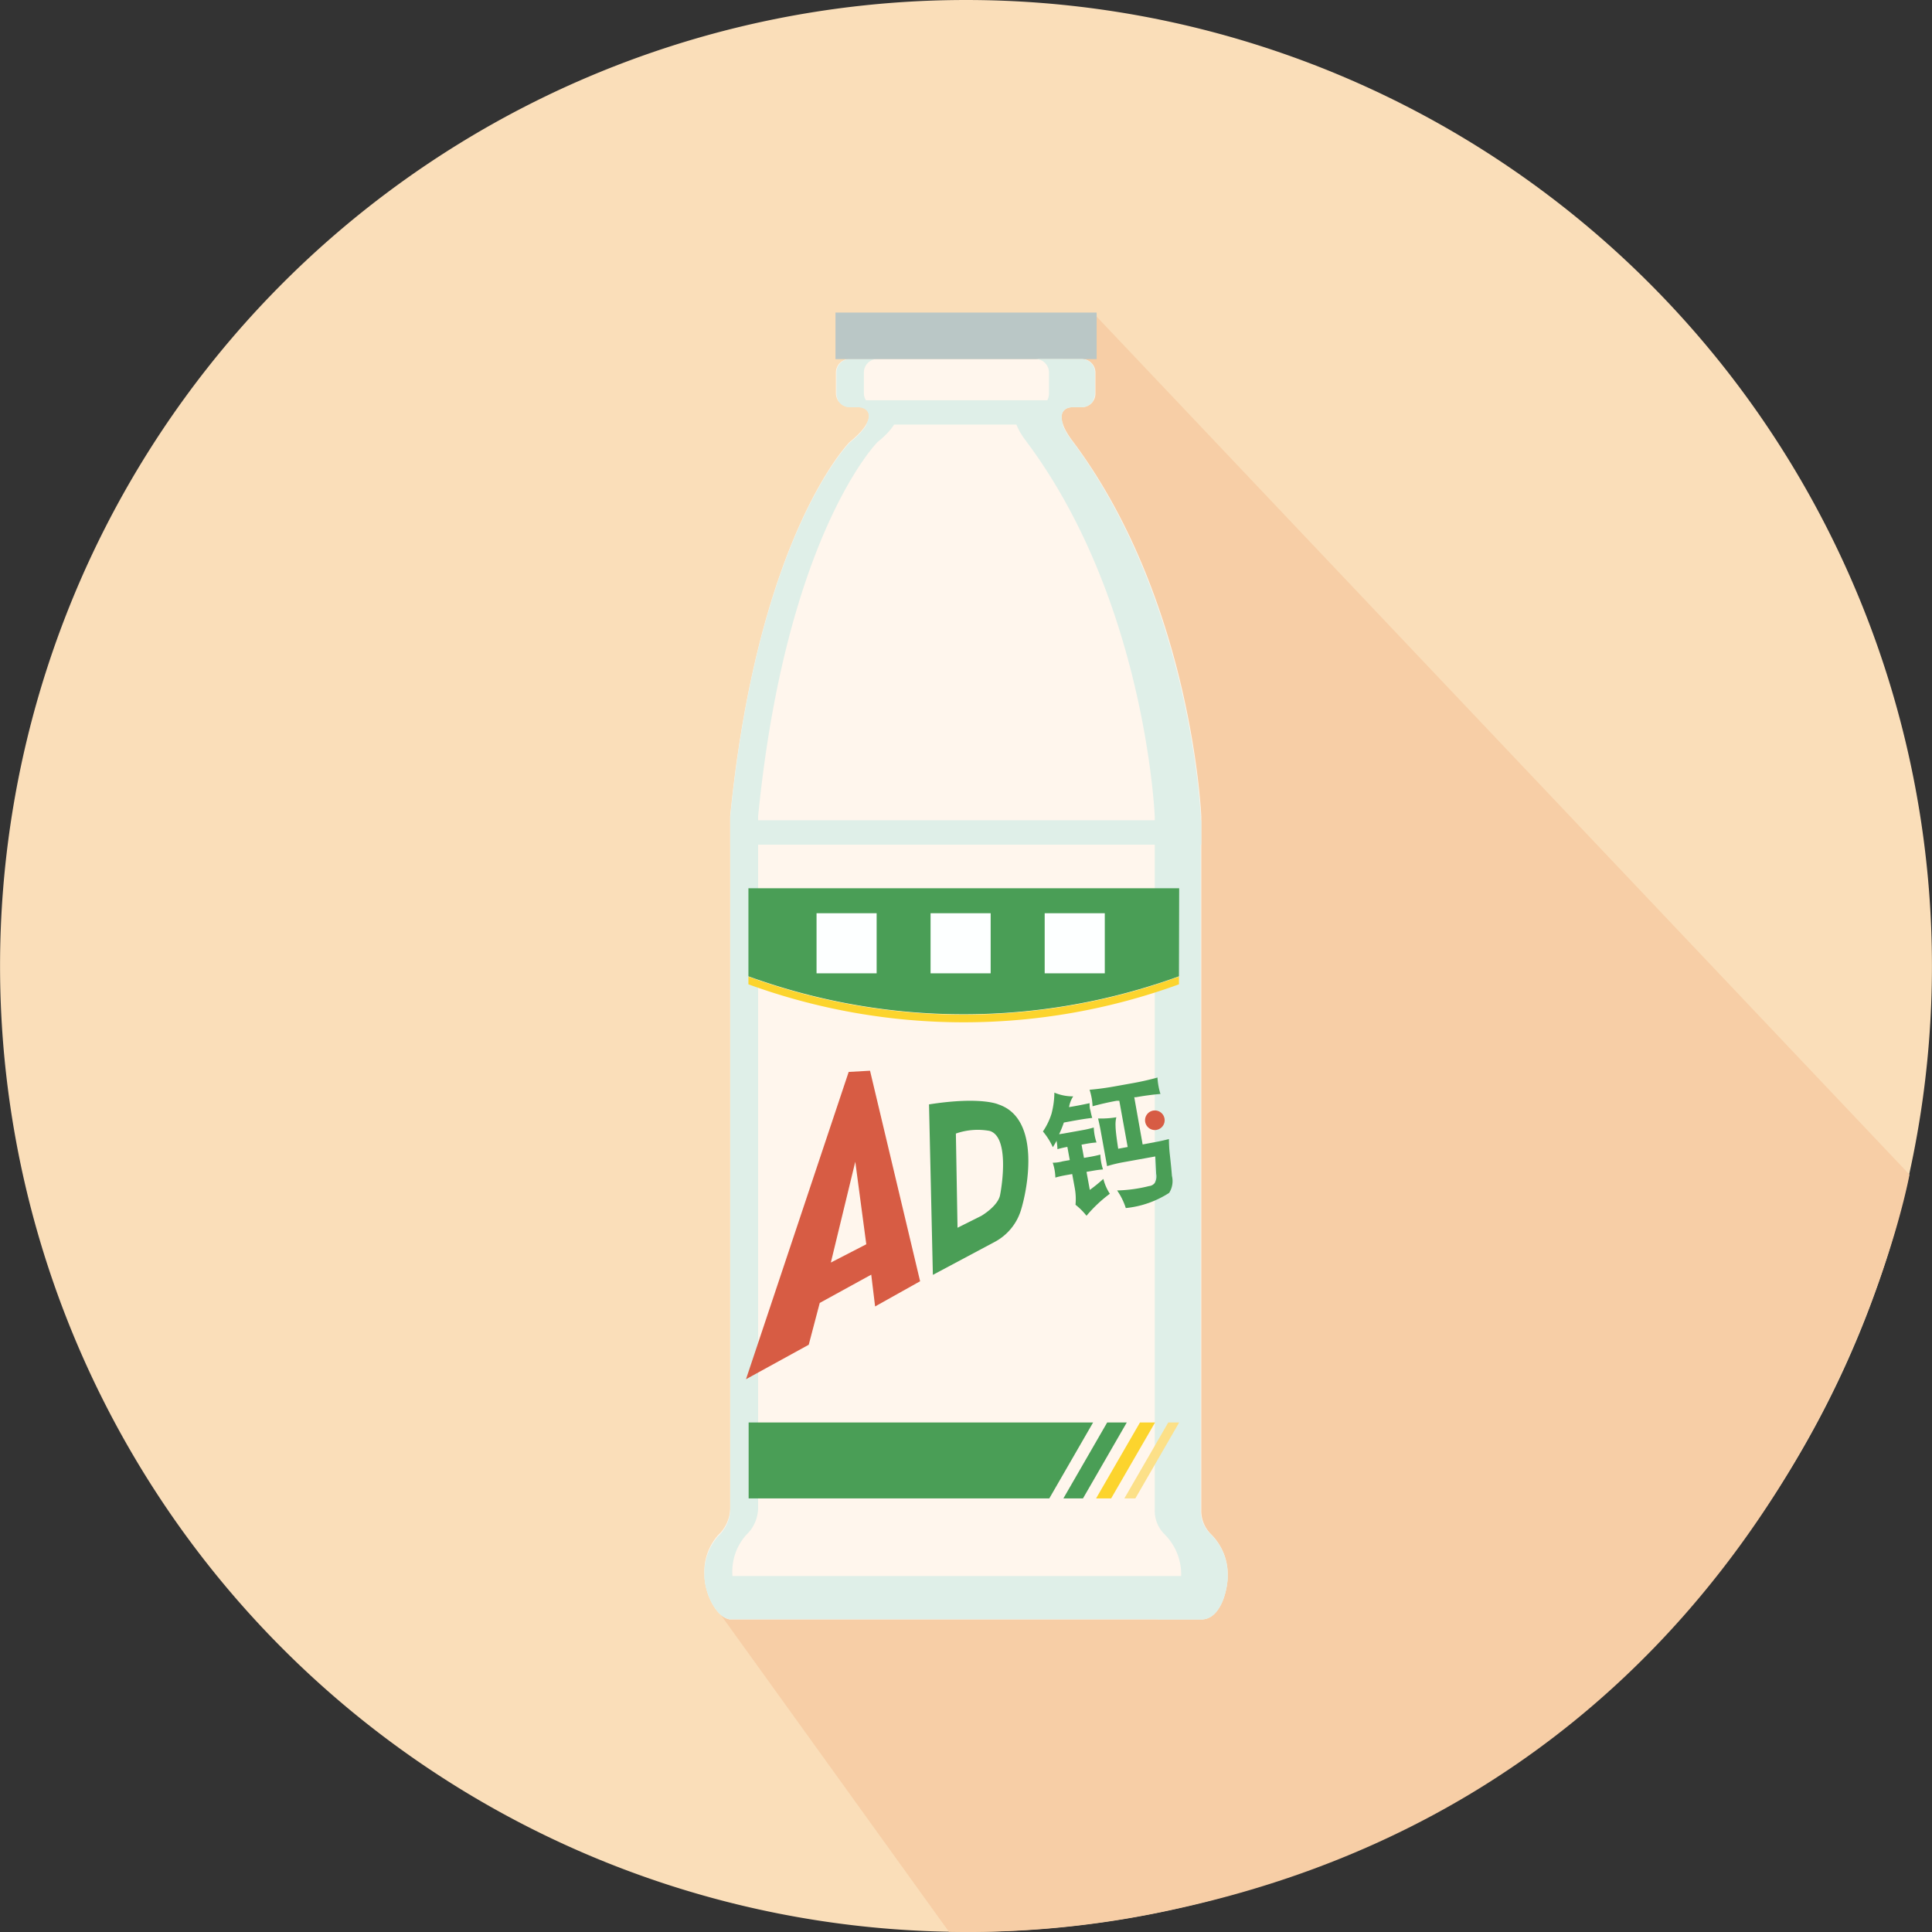 <?xml version="1.0" standalone="no"?><!DOCTYPE svg PUBLIC "-//W3C//DTD SVG 1.1//EN" "http://www.w3.org/Graphics/SVG/1.1/DTD/svg11.dtd"><svg t="1541121739013" class="icon" style="" viewBox="0 0 1024 1024" version="1.1" xmlns="http://www.w3.org/2000/svg" p-id="536" xmlns:xlink="http://www.w3.org/1999/xlink" width="200" height="200"><rect x="0" y="0" width="1024" height="1024" fill="#333333" stroke="none"/><defs><style type="text/css"></style></defs><path d="M512 511.971m-511.971 0a511.971 511.971 0 1 0 1023.942 0 511.971 511.971 0 1 0-1023.942 0Z" fill="#FADEB9" p-id="537"></path><path d="M502.959 1023.883L382.097 856.007 529.383 236.182l51.04-69.239 431.649 455.623s-57.164 316.562-388.368 389.126a504.738 504.738 0 0 1-120.745 12.191z" fill="#F7CEA6" p-id="538"></path><path d="M567.823 232.857c64.164 84.813 68.889 199.842 68.889 199.842v367.485a17.499 17.499 0 0 0 5.25 13.066 30.04 30.04 0 0 1 8.75 22.107c0 7.175-3.675 22.982-13.941 22.982H386.938C380.172 857.465 373.347 845.449 373.347 834.133a29.165 29.165 0 0 1 7.291-20.532 20.008 20.008 0 0 0 6.358-13.941V432.699c14.816-149.502 63.231-198.325 63.231-198.325 15.166-12.25 11.083-18.841 4.316-18.841h-4.316a7.175 7.175 0 0 1-7.175-7.175v-10.908a7.175 7.175 0 0 1 7.175-7.175H573.423a7.175 7.175 0 0 1 7.175 7.175v11.141A7.175 7.175 0 0 1 573.423 215.825h-4.783c-5.191 0-10.033 4.141-0.817 17.033z" fill="#FFF6ED" p-id="539"></path><path d="M388.163 834.133a29.165 29.165 0 0 1 7.291-20.532 20.008 20.008 0 0 0 6.358-13.941V432.699c14.816-149.502 63.231-198.325 63.231-198.325 15.166-12.25 11.083-18.841 4.316-18.841h-4.316a7.175 7.175 0 0 1-7.175-7.175v-10.908a7.175 7.175 0 0 1 7.175-7.175h-14.758A7.175 7.175 0 0 0 443.344 197.45v11.141A7.175 7.175 0 0 0 450.286 215.825h4.316c6.766 0 10.85 6.591-4.316 18.841 0 0-48.473 48.531-63.231 198.325v367.193a20.008 20.008 0 0 1-6.358 13.941A29.165 29.165 0 0 0 373.347 834.133c0 11.083 6.883 23.332 13.649 23.799h14.816c-6.766-0.467-13.649-12.483-13.649-23.799z" fill="#DFEFE8" p-id="540"></path><path d="M386.938 858.282h249.773c10.266 0 13.941-15.749 13.941-22.982H373.347c0.408 10.791 7 22.457 13.591 22.982z" fill="#DFEFE8" p-id="541"></path><path d="M442.819 165.66l138.419 0 0 24.674-138.419 0 0-24.674Z" fill="#BAC7C6" p-id="542"></path><path d="M641.67 813.134a17.499 17.499 0 0 1-5.25-13.066v-367.485s-4.958-115.029-68.889-199.842c-9.216-12.833-4.375-17.091 0.875-17.033h4.783a7.175 7.175 0 0 0 7.175-7.175v-11.083a7.175 7.175 0 0 0-7.175-7.175h-24.382a7.175 7.175 0 0 1 7.175 7.175v11.141A7.175 7.175 0 0 1 548.807 215.825h-4.783c-5.191 0-10.091 4.2-0.875 17.033 64.164 84.813 68.889 199.842 68.889 199.842v367.485a17.499 17.499 0 0 0 5.25 13.066 30.04 30.04 0 0 1 8.75 22.107c0 7.175-3.675 22.982-13.941 22.982h24.674c10.266 0 13.941-15.749 13.941-22.982a30.04 30.04 0 0 0-9.041-22.224z" fill="#DFEFE8" p-id="543"></path><path d="M387.055 434.741h249.657v12.949h-249.657zM563.506 225.041c-2.45-6.825 1.283-9.275 5.191-9.216h4.783a7.116 7.116 0 0 0 6.125-3.675H444.103a7.058 7.058 0 0 0 6.125 3.675h4.316c4.666 0 7.933 3.208 4.491 9.216z" fill="#DFEFE8" p-id="544"></path><path d="M579.372 753.928h-182.576v40.248h159.36l23.216-40.248zM597.222 753.928h-10.383l-23.216 40.248h10.383l23.216-40.248z" fill="#4A9E56" p-id="545"></path><path d="M612.213 753.928h-7.991l-23.274 40.248h7.991l23.274-40.248z" fill="#FCD42D" p-id="546"></path><path d="M624.987 753.928h-5.775l-23.274 40.248h5.833l23.216-40.248z" fill="#FCE088" p-id="547"></path><path d="M624.987 470.789H396.68v46.665a333.361 333.361 0 0 0 228.191 0z" fill="#4A9E56" p-id="548"></path><path d="M396.68 517.629v4.083a333.361 333.361 0 0 0 228.191 0v-4.083a333.361 333.361 0 0 1-228.191 0z" fill="#FCD42D" p-id="549"></path><path d="M432.787 484.03h31.849v31.849h-31.849zM493.217 484.03h31.849v31.849h-31.849zM553.707 484.03h31.849v31.849h-31.849z" fill="#FDFFFF" p-id="550"></path><path d="M577.506 584.71c0 1.4 0 2.742 0.467 3.908a32.315 32.315 0 0 0 0.933 3.908q-4.025 0.408-11.258 1.75l-3.792 0.7a52.09 52.09 0 0 1-2.508 6.183l2.625-0.408 10.383-1.867a51.915 51.915 0 0 0 5.366-1.283 27.882 27.882 0 0 0 1.458 7.933 52.498 52.498 0 0 0-5.425 0.7l-2.508 0.467 1.283 7 3.383-0.583q2.683-0.467 5.308-1.167a27.591 27.591 0 0 0 0.408 3.967 28.057 28.057 0 0 0 0.992 3.908 50.69 50.69 0 0 0-5.366 0.7l-3.383 0.583 1.75 9.566a84.463 84.463 0 0 0 7.175-5.833 26.191 26.191 0 0 0 3.442 7.875 72.039 72.039 0 0 0-12.366 11.666 34.999 34.999 0 0 0-5.833-5.833 32.315 32.315 0 0 0-0.35-8.633l-1.4-7.641-3.675 0.642a50.69 50.69 0 0 0-5.25 1.225 27.241 27.241 0 0 0-0.408-4.025 26.716 26.716 0 0 0-0.992-3.85q2.683 0 5.366-0.758l3.675-0.642-1.283-7a50.69 50.69 0 0 0-5.25 1.225 29.165 29.165 0 0 0-0.408-4.025v-0.525c-0.642 1.225-1.342 2.392-2.042 3.5a35.64 35.64 0 0 0-5.25-8.341 35.99 35.99 0 0 0 4.55-9.391 45.498 45.498 0 0 0 1.517-11.2 25.024 25.024 0 0 0 9.975 1.983 14.874 14.874 0 0 0-2.217 5.833H565.839q5.483-0.875 11.666-2.217z m28.116 21.874l5.308-0.992q4.316-0.758 8.633-1.867a74.08 74.08 0 0 0 0.467 8.166q0.875 7.875 1.108 11.316a11.666 11.666 0 0 1-1.458 9.041 51.681 51.681 0 0 1-22.982 8.05 34.999 34.999 0 0 0-4.608-9.333 76.88 76.88 0 0 0 16.974-2.333 4.258 4.258 0 0 0 2.975-1.633 7.116 7.116 0 0 0 0.758-4.841l-0.467-9.216-17.149 3.092a73.089 73.089 0 0 0-8.4 2.042l-3.267-18.024q-0.642-3.617-1.517-7.233a50.398 50.398 0 0 0 9.683-0.642 15.983 15.983 0 0 0-0.408 4.666q0 2.975 1.4 12.016l5.016-0.933-4.433-24.499h-1.342q-6.475 1.167-12.833 2.917a32.315 32.315 0 0 0-0.467-4.316 36.282 36.282 0 0 0-1.108-4.433q6.591-0.583 13.066-1.75l10.091-1.808q6.475-1.167 12.833-2.917a34.999 34.999 0 0 0 0.525 4.491 31.324 31.324 0 0 0 1.05 4.2q-6.591 0.583-13.066 1.75h-0.817z" fill="#4A9E56" p-id="551"></path><path d="M612.096 593.751m-5.191 0a5.191 5.191 0 1 0 10.383 0 5.191 5.191 0 1 0-10.383 0Z" fill="#D75C44" p-id="552"></path><path d="M461.135 567.502l-11.316 0.642-54.423 162.86 33.249-18.258 5.833-22.166 27.299-14.991 2.042 16.858 23.857-13.358z m-20.766 101.671l12.949-53.431 5.833 43.748z" fill="#D75C44" p-id="553"></path><path d="M529.149 585.351s-9.216-4.316-36.749 0l2.042 90.355 32.84-17.499a28.582 28.582 0 0 0 13.766-16.566c3.908-12.541 10.441-48.881-11.9-56.289z m0.875 48.24c-1.283 5.833-9.916 10.85-9.916 10.85L507.509 650.74l-0.875-49.931a34.999 34.999 0 0 1 17.908-1.4c10.325 3.092 6.708 28.116 5.483 34.182z" fill="#4A9E56" p-id="554"></path></svg>
